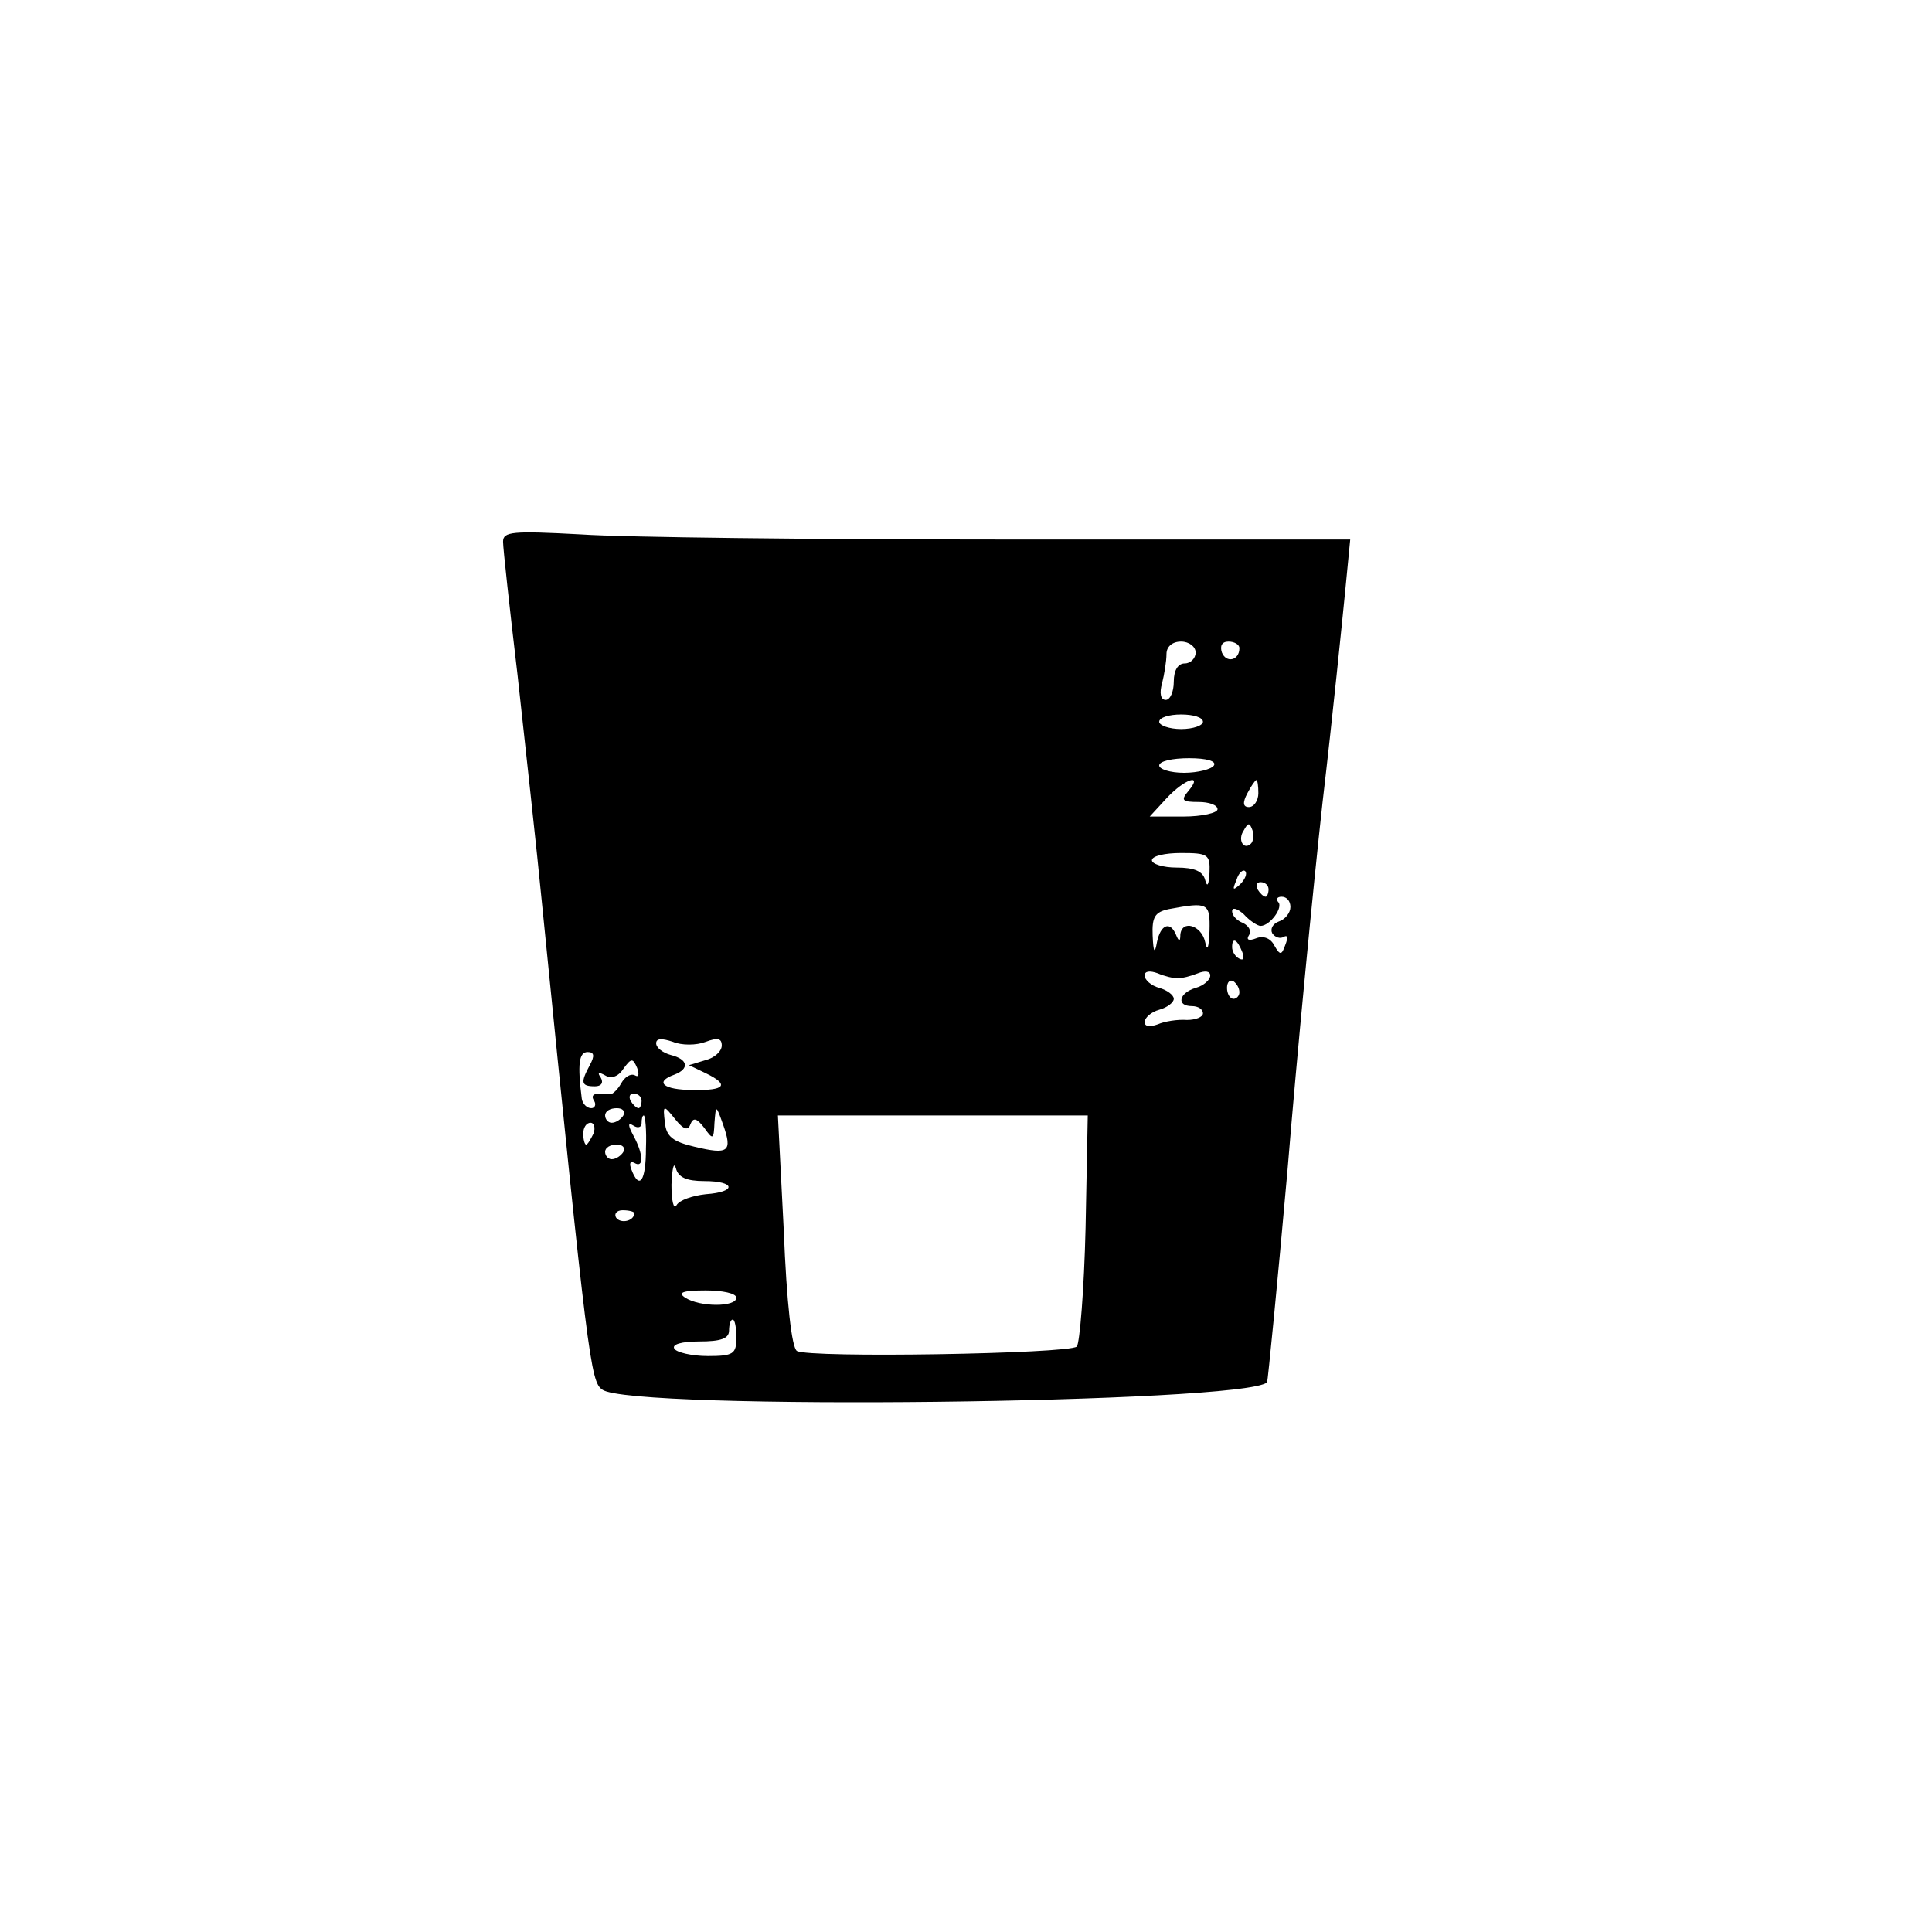 <?xml version="1.0" standalone="no"?>
<!DOCTYPE svg PUBLIC "-//W3C//DTD SVG 20010904//EN"
 "http://www.w3.org/TR/2001/REC-SVG-20010904/DTD/svg10.dtd">
<svg version="1.0" xmlns="http://www.w3.org/2000/svg"
 width="265pt" height="265pt" viewBox="0 0 265 265"
 preserveAspectRatio="xMidYMid meet">

<g transform="translate(0,265) scale(0.1,-0.1)"
fill="#000000" stroke="none">
<path d="M690 1907 c0 -9 9 -91 20 -184 10 -92 26 -235 34 -318 62 -619 66
-650 82 -661 38 -29 882 -19 912 10 1 2 14 133 28 291 13 159 35 386 48 504
14 119 27 249 31 289 l7 72 -474 0 c-261 0 -523 3 -581 7 -94 5 -107 4 -107
-10z m950 -152 c0 -8 -7 -15 -15 -15 -9 0 -15 -9 -15 -25 0 -14 -5 -25 -11
-25 -7 0 -9 9 -5 23 3 12 6 30 6 40 0 10 8 17 20 17 11 0 20 -7 20 -15z m60 6
c0 -17 -18 -21 -24 -6 -3 9 0 15 9 15 8 0 15 -4 15 -9z m-50 -101 c0 -5 -13
-10 -30 -10 -16 0 -30 5 -30 10 0 6 14 10 30 10 17 0 30 -4 30 -10z m15 -60
c-3 -5 -22 -10 -41 -10 -19 0 -34 5 -34 10 0 6 18 10 41 10 24 0 38 -4 34 -10z
m-35 -35 c-11 -13 -8 -15 14 -15 14 0 26 -4 26 -10 0 -5 -21 -10 -47 -10 l-46
0 23 25 c25 27 51 35 30 10z m96 -3 c0 -10 -6 -19 -13 -19 -8 0 -9 6 -2 19 5
10 11 18 12 18 2 0 3 -8 3 -18z m-10 -69 c-10 -10 -19 5 -10 18 6 11 8 11 12
0 2 -7 1 -15 -2 -18z m-57 -40 c-1 -17 -3 -21 -6 -10 -3 12 -15 17 -39 17 -19
0 -34 5 -34 10 0 6 18 10 40 10 37 0 40 -2 39 -27z m42 -16 c-10 -9 -11 -8 -5
6 3 10 9 15 12 12 3 -3 0 -11 -7 -18z m39 -7 c0 -5 -2 -10 -4 -10 -3 0 -8 5
-11 10 -3 6 -1 10 4 10 6 0 11 -4 11 -10z m30 -24 c0 -8 -7 -17 -16 -20 -8 -3
-12 -10 -9 -16 4 -6 11 -8 16 -5 5 3 6 -1 2 -11 -5 -14 -7 -15 -15 -1 -5 10
-15 14 -25 10 -10 -4 -14 -2 -10 4 4 6 0 13 -8 17 -8 3 -15 10 -15 16 0 6 7 4
16 -4 8 -9 19 -16 23 -16 13 0 32 26 24 33 -3 4 -1 7 5 7 7 0 12 -6 12 -14z
m-111 -33 c-1 -24 -3 -29 -6 -15 -5 23 -32 31 -34 10 0 -10 -2 -10 -6 0 -8 19
-21 14 -26 -10 -3 -17 -5 -15 -6 9 -1 25 3 32 22 36 54 10 57 9 56 -30z m45
-29 c3 -8 2 -12 -4 -9 -6 3 -10 10 -10 16 0 14 7 11 14 -7z m-89 -36 c6 0 18
3 28 7 10 4 17 3 17 -3 0 -6 -9 -14 -20 -17 -23 -7 -27 -25 -5 -25 8 0 15 -4
15 -10 0 -5 -10 -9 -22 -9 -13 1 -31 -2 -40 -6 -11 -4 -18 -3 -18 3 0 6 9 14
20 17 11 3 20 10 20 15 0 5 -9 12 -20 15 -11 3 -20 11 -20 17 0 6 7 7 18 3 9
-4 22 -7 27 -7z m85 -19 c0 -5 -4 -9 -8 -9 -5 0 -9 7 -9 15 0 8 4 12 9 9 4 -3
8 -9 8 -15z m-732 -68 c16 6 22 5 22 -5 0 -8 -10 -17 -22 -20 l-23 -7 23 -11
c33 -16 27 -24 -18 -23 -40 0 -53 11 -25 21 21 8 19 21 -5 27 -11 3 -20 10
-20 16 0 7 8 7 23 2 12 -5 32 -5 45 0z m-159 -32 c-13 -24 -12 -29 7 -29 9 0
12 5 8 12 -5 7 -3 8 6 3 8 -5 18 -2 25 9 11 15 13 15 19 1 3 -9 2 -13 -3 -10
-6 3 -14 -2 -19 -11 -5 -9 -12 -15 -15 -15 -21 3 -28 0 -22 -9 3 -5 1 -10 -4
-10 -6 0 -12 6 -13 13 -6 47 -4 64 8 64 9 0 10 -5 3 -18z m71 -49 c0 -5 -2
-10 -4 -10 -3 0 -8 5 -11 10 -3 6 -1 10 4 10 6 0 11 -4 11 -10z m-25 -20 c-3
-5 -10 -10 -16 -10 -5 0 -9 5 -9 10 0 6 7 10 16 10 8 0 12 -4 9 -10z m92 -12
c4 10 9 8 19 -5 12 -17 13 -16 14 7 2 25 2 25 12 -3 13 -37 7 -41 -39 -30 -30
7 -39 14 -41 33 -3 25 -2 25 14 5 12 -15 18 -16 21 -7z m-61 -33 c0 -45 -9
-58 -20 -29 -3 8 -2 12 4 9 13 -8 13 11 -1 37 -8 15 -8 19 0 14 6 -4 11 -2 11
3 0 6 1 11 3 11 2 0 4 -20 3 -45z m603 -109 c-2 -85 -8 -158 -12 -163 -11 -10
-368 -16 -384 -6 -7 5 -14 65 -18 166 l-8 157 213 0 212 0 -3 -154z m-675 129
c-4 -8 -8 -15 -10 -15 -2 0 -4 7 -4 15 0 8 4 15 10 15 5 0 7 -7 4 -15z m41
-25 c-3 -5 -10 -10 -16 -10 -5 0 -9 5 -9 10 0 6 7 10 16 10 8 0 12 -4 9 -10z
m111 -40 c43 0 45 -15 2 -18 -18 -2 -36 -8 -40 -15 -4 -7 -7 6 -7 28 1 22 3
32 6 23 3 -13 15 -18 39 -18z m-96 -44 c0 -11 -19 -15 -25 -6 -3 5 1 10 9 10
9 0 16 -2 16 -4z m140 -116 c0 -13 -50 -13 -70 0 -11 7 -4 10 28 10 23 0 42
-4 42 -10z m0 -55 c0 -22 -4 -25 -39 -25 -22 0 -43 5 -46 10 -4 6 10 10 34 10
30 0 41 4 41 15 0 8 2 15 5 15 3 0 5 -11 5 -25z"/>
</g>
</svg>
